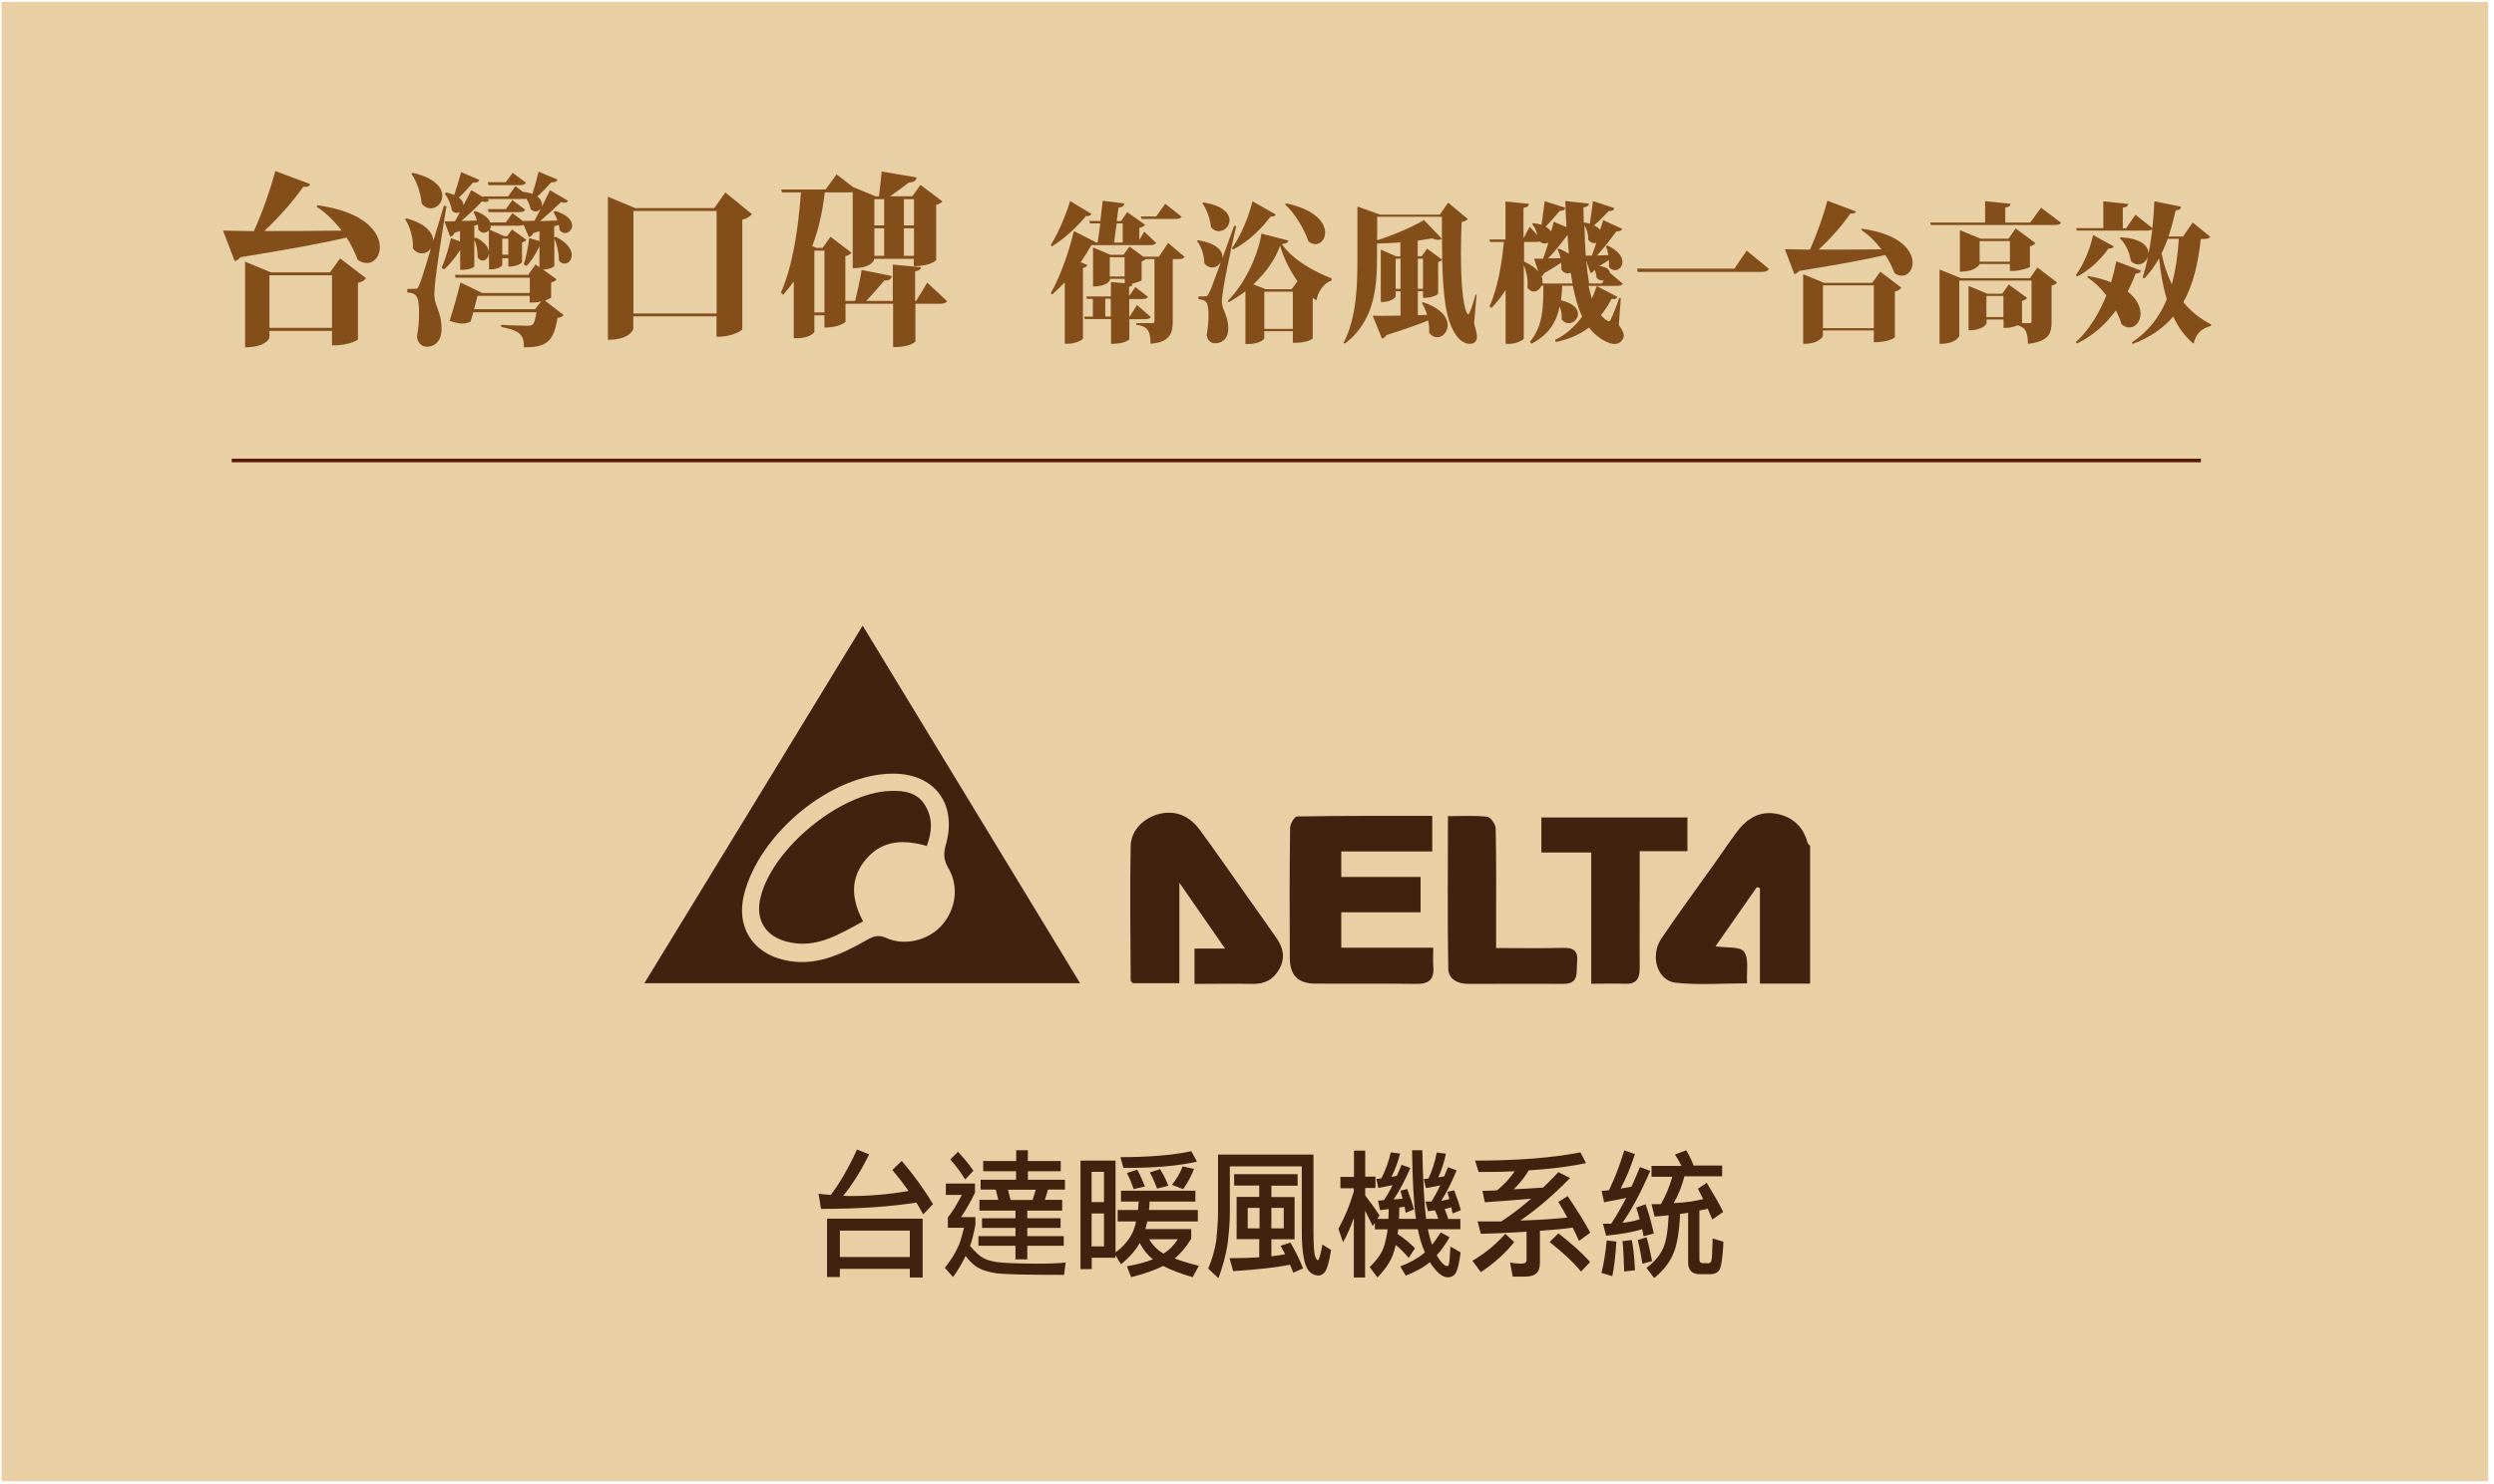 <svg width="173" height="103" viewBox="0 0 173 103" fill="none" xmlns="http://www.w3.org/2000/svg">
<path d="M172.59 0.13H0.11V102.78H172.59V0.13Z" fill="#E8D0A4"/>
<path d="M16.07 31.95H152.67" stroke="#581804" stroke-width="0.25" stroke-miterlimit="10"/>
<path d="M21.52 12.77C21.47 12.91 21.35 12.99 21.03 12.96C20.4 13.88 19.41 15.03 18.33 16.03C19.84 16.03 21.71 16.03 23.7 16C23.2 15.35 22.6 14.76 21.96 14.34L22.02 14.24C25.3 14.69 26.35 16.12 26.35 17.15C26.35 17.78 25.96 18.25 25.45 18.25C25.25 18.25 25.02 18.19 24.81 18.02C24.62 17.51 24.36 16.98 24.04 16.48C22.34 16.89 20.02 17.3 16.67 17.85C16.56 18 16.42 18.09 16.28 18.12L15.47 16L17.61 16.04C18.22 14.7 18.78 13.06 19.1 11.87L21.53 12.78L21.52 12.77ZM22.89 18.9L23.59 17.93L25.39 19.3C25.29 19.43 25.13 19.57 24.83 19.63V23.56C24.83 23.56 24.31 23.97 23.03 23.97V22.96H18.69V23.42C18.69 23.47 18.45 24.1 17 24.1V18.16L18.8 18.9H22.89ZM18.69 22.75H23.03V19.1H18.69V22.75Z" fill="#844E1A"/>
<path d="M30.78 14.27L30.97 14.31C30.67 16.14 30.13 19.47 30.13 20.38V20.52C30.15 21.22 30.63 21.69 30.63 22.79C30.63 23.89 29.93 24.06 29.61 24.06C29.32 24.06 29.01 23.89 28.92 23.38C29.03 22.79 29.07 22.2 29.07 21.7C29.07 20.46 28.86 20.36 28.25 20.29V20.05C28.62 20.05 28.75 20.04 28.75 20.04C28.92 20.05 28.96 20.05 29.08 19.78C29.22 19.43 29.26 19.34 29.9 17.22C29.76 17.44 29.51 17.58 29.26 17.58C29.05 17.58 28.82 17.48 28.64 17.23C28.68 16.56 28.45 15.72 28.1 15.21L28.2 15.15C29.59 15.53 30.04 16.19 30.06 16.71L30.79 14.28L30.78 14.27ZM28.63 11.99C30.18 12.35 30.68 13.03 30.68 13.59C30.68 14.08 30.3 14.46 29.87 14.46C29.66 14.46 29.44 14.36 29.25 14.13C29.19 13.44 28.92 12.58 28.54 12.06L28.64 12L28.63 11.99ZM38.44 16.48L38.55 16.43C39.38 16.84 39.66 17.33 39.66 17.7C39.66 18.05 39.42 18.29 39.16 18.29C39.02 18.29 38.87 18.23 38.77 18.06C38.78 17.6 38.64 16.96 38.45 16.55V18.46C38.44 18.51 38.14 18.69 37.66 18.7L38.61 19.38C38.55 19.46 38.43 19.56 38.23 19.6V20.65C38.23 20.65 38.04 20.78 37.8 20.86L39.1 21.86C39.02 21.96 38.89 22.04 38.67 22.06C38.41 23.76 37.85 24.1 36.34 24.1C36.34 23.29 36.16 22.95 34.77 22.69V22.54C35.35 22.58 36.31 22.6 36.54 22.6C36.96 22.6 37.06 22.6 37.21 21.67H32.83C32.77 21.9 32.7 22.13 32.64 22.32C32.46 22.4 32.29 22.45 32.08 22.45C31.84 22.45 31.56 22.39 31.19 22.26C31.45 21.44 31.79 20.25 31.94 19.6L33.45 20.33H36.75V19.27H31.61L31.55 19.07H36.64L37.15 18.35L37.42 18.54V17.08C37.18 17.6 36.86 18.13 36.52 18.45L36.33 18.35C36.48 17.91 36.63 17.2 36.71 16.52L37.42 16.73V16.04L36.98 16.18C36.92 16.35 36.81 16.42 36.69 16.45L36.32 15.61C36.22 15.65 36.09 15.66 35.92 15.66H34.04C34.04 15.76 34.02 15.87 33.97 15.94L34.99 16.39H35.17L35.52 15.92L36.52 16.65C36.47 16.71 36.35 16.79 36.21 16.83V18.21C36.21 18.21 35.94 18.5 35.26 18.5V17.92H34.84V18.38C34.84 18.46 34.54 18.69 34.07 18.69H33.92V17.64H33.91C33.87 17.9 33.68 18.08 33.48 18.08C33.36 18.08 33.23 18.02 33.13 17.86C33.15 17.49 33.06 16.96 32.9 16.64V18.48C32.9 18.53 32.59 18.72 32.09 18.72H31.92V17.35C31.59 17.86 31.18 18.37 30.81 18.69L30.63 18.58C30.86 18.09 31.11 17.29 31.28 16.52L31.91 16.76V16.03L31.52 16.16C31.46 16.33 31.34 16.4 31.22 16.42L30.83 15.36C31.01 15.36 31.26 15.36 31.56 15.35C31.68 15.16 31.79 14.94 31.9 14.72C31.83 14.76 31.76 14.77 31.69 14.77C31.57 14.77 31.45 14.73 31.34 14.6C31.29 14.22 31.09 13.73 30.85 13.45L30.95 13.36C31.18 13.4 31.35 13.46 31.51 13.53C31.66 13.08 31.83 12.49 31.99 11.94L33.25 12.48C33.19 12.62 33.1 12.7 32.81 12.67C32.5 13.02 32.16 13.41 31.83 13.71C32.06 13.88 32.15 14.07 32.15 14.25C32.35 13.87 32.54 13.49 32.69 13.19L33.51 13.68V13.63H35.25L35.75 12.91L36.27 13.31H36.28C36.54 13.34 36.76 13.39 36.93 13.46C37.07 13.01 37.23 12.45 37.36 11.91L38.67 12.46C38.62 12.6 38.52 12.66 38.24 12.65C37.94 12.98 37.6 13.34 37.28 13.64C37.51 13.81 37.6 14.01 37.6 14.19C37.6 14.24 37.59 14.29 37.58 14.34H37.59C37.79 13.93 37.99 13.53 38.15 13.2L39.4 13.93C39.35 14.02 39.28 14.06 39.16 14.06C39.09 14.06 39.02 14.05 38.92 14.02C38.54 14.39 37.98 14.9 37.47 15.34L38.66 15.3C38.59 15.08 38.49 14.88 38.4 14.72L38.51 14.64C39.39 14.9 39.69 15.32 39.69 15.65C39.69 15.94 39.45 16.17 39.2 16.17C39.07 16.17 38.94 16.11 38.82 15.97C38.81 15.85 38.78 15.73 38.76 15.6L38.44 15.71V16.5V16.48ZM35.54 14.79L36.27 15.33C36.46 15.33 36.73 15.33 37.07 15.32C37.2 15.06 37.37 14.78 37.51 14.5H37.5C37.42 14.6 37.3 14.67 37.15 14.67C37.04 14.67 36.92 14.63 36.81 14.52C36.76 14.29 36.66 14.02 36.51 13.78C36.43 13.81 36.32 13.81 36.19 13.81H33.79L33.92 13.89C33.87 13.97 33.8 14.01 33.68 14.01C33.61 14.01 33.54 14 33.44 13.97C33.07 14.37 32.52 14.88 32.01 15.33C32.34 15.33 32.71 15.32 33.08 15.3C33.02 15.08 32.94 14.88 32.84 14.72L32.96 14.64C33.6 14.87 33.91 15.16 34.01 15.43H35.09L35.54 14.8V14.79ZM37.12 21.45L37.54 20.91C37.25 20.99 37.12 20.99 36.74 20.99V20.53H33.12C33.06 20.77 32.98 21.12 32.88 21.45H37.12ZM33.91 17.43V15.98C33.83 16.08 33.7 16.15 33.57 16.15C33.44 16.15 33.3 16.09 33.18 15.93C33.18 15.83 33.17 15.7 33.14 15.58L32.9 15.67V16.54L33.01 16.48C33.63 16.79 33.87 17.15 33.9 17.43H33.91ZM36.48 12.68C36.4 12.82 36.23 12.85 35.96 12.85H33.89L33.83 12.64H35.08L35.56 11.99L36.49 12.68H36.48ZM35.09 14.51L35.54 13.88L36.43 14.55C36.36 14.69 36.19 14.72 35.92 14.72H33.9L33.84 14.51H35.09ZM35.26 16.56H34.84V17.67H35.26V16.56Z" fill="#844E1A"/>
<path d="M50.32 13.36L52.16 14.86C52.04 15 51.84 15.17 51.49 15.24V22.86C51.49 22.86 50.98 23.37 49.7 23.37V21.95H43.93V22.81C43.93 22.87 43.67 23.58 42.17 23.58V13.65L44.06 14.44H49.55L50.31 13.36H50.32ZM43.94 21.75H49.71V14.64H43.94V21.75Z" fill="#844E1A"/>
<path d="M64.33 19.62L65.7 20.9C65.6 21.04 65.44 21.08 65.12 21.08H63.5V23.68C63.5 23.68 63.23 24.09 61.95 24.09V21.08H58.65V22.33C58.65 22.33 58.27 22.73 57.19 22.73V21.88H56.49V23.01C56.49 23.13 56.05 23.47 55.32 23.47H55.06V19.53C54.83 19.86 54.58 20.17 54.32 20.46L54.17 20.31C55 18.42 55.38 15.82 55.56 13.35H54.24L54.19 13.15H57.27L58.03 12.1L59.16 12.97L60.72 13.62H60.97C61.03 13.13 61.11 12.42 61.16 11.9L63.58 12.31C63.54 12.54 63.41 12.64 63.04 12.67C62.69 12.93 62.15 13.34 61.74 13.62H63.28L63.85 12.83L65.37 13.97C65.3 14.06 65.16 14.16 64.94 14.21V18.06C64.94 18.06 64.52 18.47 63.39 18.47V17.96H60.64C60.64 18.17 60.29 18.61 59.15 18.61V13.32C59.07 13.35 58.96 13.35 58.84 13.35H57.21C57.06 14.69 56.78 15.94 56.34 17.08L56.63 17.2H57.06L57.61 16.43L59.07 17.54C59 17.63 58.86 17.73 58.64 17.77V20.88H59.32C59.46 20.3 59.67 19.38 59.77 18.73L61.86 19.15C61.82 19.37 61.68 19.47 61.34 19.47C61.01 19.87 60.47 20.47 60.09 20.88H61.93V18.36L63.88 18.54C63.86 18.69 63.78 18.78 63.48 18.83V20.88H63.55L64.31 19.63L64.33 19.62ZM56.49 21.68H57.19V17.39H56.49V21.68ZM61.33 13.82H60.65V15.64H61.33V13.82ZM60.65 17.75H61.33V15.84H60.65V17.75ZM63.4 13.82H62.7V15.64H63.4V13.82ZM62.7 17.75H63.4V15.84H62.7V17.75Z" fill="#844E1A"/>
<path d="M72.89 16.99C73.45 16.11 73.99 14.77 74.23 13.95L75.71 14.84C75.66 14.94 75.56 15.02 75.33 14.99C74.77 15.67 73.91 16.52 72.96 17.1L72.89 16.99ZM75.9 17C75.9 17 75.78 17.02 75.7 17.01C75.5 17.37 75.25 17.78 74.96 18.2L75.43 18.39C75.39 18.48 75.3 18.56 75.12 18.59V23.5C75.1 23.59 74.59 23.85 74.09 23.85H73.86V19.59C73.58 19.89 73.28 20.18 72.97 20.44L72.89 20.34C73.61 19.08 74.23 17.2 74.49 16.03L76.05 16.83H76.14C76.2 16.48 76.26 16 76.32 15.5H75.61L75.56 15.33H76.33L76.49 13.93L77.99 14.12C77.97 14.29 77.84 14.38 77.59 14.41L77.46 15.34H77.76L78.2 14.72L79.43 15.6C79.37 15.68 79.24 15.77 79.03 15.81V16.65L79.37 16.07L80.2 16.86C80.13 16.97 80 17.01 79.75 17.01H75.87L75.9 17ZM81.02 16.85L82.18 17.83C82.1 17.94 81.96 17.98 81.71 17.98H81.35V22.28C81.35 23.13 81.15 23.75 79.81 23.85C79.81 22.86 79.52 22.63 78.82 22.53V22.42H79.96C80.05 22.42 80.08 22.37 80.08 22.26V17.98H79.48C79.43 18.03 79.33 18.09 79.19 18.14V19.43C79.19 19.49 78.76 19.65 78.41 19.7H78.56C78.56 19.8 78.5 19.87 78.32 19.9V20.54L78.76 19.92L79.63 20.6C79.56 20.72 79.43 20.75 79.19 20.75H78.33V21.98H78.35L78.87 21.16L79.83 22C79.75 22.11 79.62 22.15 79.38 22.15H78.34V23.54C78.34 23.54 78.1 23.86 77.07 23.86V22.14H75.25L75.21 21.97H75.81V20.74H75.4L75.35 20.57H77.06V19.57L78.02 19.65V19.35H76.99V19.44C76.99 19.44 76.82 19.88 75.82 19.88V17.17L77.03 17.68H77.93L78.35 17.11L79.31 17.81H80.39L81.03 16.85H81.02ZM77.05 21.96V20.73H76.67V21.96H77.05ZM76.98 19.18H78.01V17.85H76.98V19.18ZM77.46 15.5L77.28 16.83H77.88V15.5H77.46ZM81.98 15.04C81.9 15.15 81.76 15.19 81.52 15.19H79.18L79.14 15.02H80.2L80.83 14.14L81.98 15.05V15.04Z" fill="#844E1A"/>
<path d="M85.6 15.66L85.75 15.7C85.4 17.22 84.76 20.16 84.76 20.9V20.96C84.78 21.54 85.2 21.89 85.2 22.79C85.2 23.56 84.71 23.82 84.3 23.82C84.06 23.82 83.79 23.7 83.7 23.27C83.79 22.78 83.83 22.3 83.83 21.9C83.83 20.97 83.69 20.81 83.13 20.76V20.57C83.45 20.57 83.56 20.56 83.56 20.56C83.71 20.57 83.74 20.57 83.85 20.35C84 20.06 84.04 19.99 84.68 18.21C84.54 18.42 84.32 18.56 84.08 18.56C83.89 18.56 83.7 18.48 83.54 18.27C83.54 17.74 83.34 17.1 83.03 16.72L83.1 16.67C84.47 16.89 84.86 17.46 84.79 17.93L85.61 15.66H85.6ZM83.47 14.05C84.83 14.26 85.29 14.81 85.29 15.28C85.29 15.69 84.94 16.04 84.55 16.04C84.36 16.04 84.16 15.96 84 15.75C83.94 15.19 83.72 14.52 83.4 14.11L83.47 14.06V14.05ZM85.17 20.87C86.39 19.66 87.3 17.61 87.5 16.21L89.37 16.69C89.34 16.83 89.23 16.9 88.92 16.93C89.64 18.03 91.28 18.91 92.36 19.31V19.47C91.78 19.66 91.42 20.28 91.32 20.84C91.23 20.79 91.15 20.74 91.06 20.66V23.47C91.06 23.53 90.63 23.78 89.93 23.78H89.68V22.98H87.7V23.47C87.7 23.56 87.3 23.87 86.63 23.87H86.39V20.21C86.02 20.49 85.63 20.75 85.23 20.97L85.17 20.88V20.87ZM88.5 14.87C88.46 14.97 88.36 15.05 88.13 15.03C87.54 15.83 86.62 16.75 85.53 17.32L85.46 17.22C86.12 16.3 86.66 14.9 86.88 13.97L88.5 14.88V14.87ZM89.6 20.07L90 19.52C89.48 18.78 89.04 17.89 88.79 17.04C88.49 17.98 87.8 18.92 86.94 19.73L87.8 20.07H89.6ZM87.7 22.82H89.68V20.24H87.7V22.82ZM89.21 14.11C91.26 14.54 91.92 15.46 91.92 16.14C91.92 16.6 91.62 16.94 91.24 16.94C91.09 16.94 90.92 16.88 90.76 16.74C90.46 15.87 89.82 14.8 89.14 14.18L89.21 14.11Z" fill="#844E1A"/>
<path d="M102.43 20.43L102.25 22.46C102.38 22.86 102.45 23.16 102.45 23.38C102.45 23.81 102.1 23.86 101.94 23.86C101.55 23.86 101.18 23.54 100.96 23.19C100.29 22.21 100.1 20.49 100.04 18.03C99.99 18.09 99.89 18.14 99.76 18.18V20.39C99.76 20.39 99.47 20.67 98.71 20.67V20.2H98.35V21.87L98.99 21.85C98.9 21.54 98.78 21.25 98.63 21.02L98.71 20.97C100 21.4 100.42 22.05 100.42 22.57C100.42 23.04 100.07 23.4 99.69 23.4C99.5 23.4 99.29 23.31 99.13 23.08C99.15 22.82 99.13 22.52 99.07 22.24C98.37 22.52 97.43 22.85 96.16 23.26C96.09 23.4 95.98 23.48 95.86 23.49L95.22 21.91C95.59 21.92 96.04 21.91 97.15 21.9V20.21H96.81V20.56C96.81 20.56 96.66 20.96 95.78 20.96V17.32L96.85 17.79H97.14V16.82C96.61 16.86 96.06 16.89 95.52 16.9V17.8C95.52 19.75 95.41 22.24 93.29 23.84L93.2 23.78C94.11 22.03 94.16 19.8 94.16 17.82V14.33L95.72 14.89H99.88L100.45 14.06L101.82 15.2C101.75 15.27 101.62 15.36 101.39 15.41C101.36 16.1 101.34 16.86 101.34 17.61C101.34 21.28 101.77 21.82 101.84 21.82C101.96 21.82 102.29 20.7 102.35 20.45H102.4L102.43 20.43ZM99 17.26L100.04 18.02C100.02 17.13 100.02 16.14 100.02 15.04H95.53V16.67C96.69 16.31 98.06 15.7 98.78 15.27L100.01 16.56C99.95 16.61 99.87 16.64 99.76 16.64C99.64 16.64 99.51 16.61 99.34 16.54C99.05 16.59 98.71 16.64 98.34 16.7V17.78H98.62L98.99 17.26H99ZM96.81 20.04H97.15V17.95H96.81V20.04ZM98.35 20.04H98.71V17.95H98.35V20.04Z" fill="#844E1A"/>
<path d="M112.43 20.679L112.29 22.549C112.53 22.899 112.64 23.109 112.64 23.289C112.64 23.429 112.47 23.869 112 23.869C111.53 23.869 110.74 23.409 110.22 22.729C109.53 23.249 108.77 23.559 107.92 23.729L107.86 23.589C108.57 23.249 109.2 22.709 109.75 21.969C109.46 21.369 109.26 20.639 109.1 19.829H108.36C108.36 20.179 108.32 20.519 108.28 20.839C109.16 21.039 109.46 21.429 109.46 21.779C109.46 22.129 109.15 22.429 108.82 22.429C108.65 22.429 108.47 22.359 108.33 22.159C108.33 22.099 108.33 22.039 108.33 21.969C108.33 21.729 108.28 21.479 108.19 21.259C107.98 22.309 107.46 23.209 106.24 23.849L106.13 23.709C107.05 22.599 107.05 21.299 107.06 19.829H106.92C106.82 20.069 106.62 20.229 106.4 20.229C106.25 20.229 106.08 20.149 105.95 19.959C105.95 19.869 105.97 19.769 105.97 19.679C105.97 19.249 105.86 18.759 105.7 18.389V23.479C105.7 23.589 105.18 23.859 104.69 23.859H104.44V20.119C104.16 20.569 103.83 20.989 103.45 21.379L103.33 21.239C103.88 20.019 104.17 18.359 104.32 16.789H103.36L103.31 16.619H104.43V13.979L106.06 14.149C106.04 14.299 105.96 14.379 105.68 14.419V16.529L106.11 15.739L106.65 16.319C106.58 16.029 106.45 15.729 106.28 15.539L106.35 15.479C106.58 15.509 106.78 15.549 106.93 15.599C107 15.139 107.08 14.509 107.15 13.959L108.58 14.419C108.55 14.559 108.45 14.629 108.2 14.629C107.89 14.989 107.53 15.409 107.21 15.729C107.39 15.819 107.52 15.949 107.59 16.069C107.66 15.839 107.73 15.609 107.78 15.389L108.66 15.759C108.63 15.179 108.6 14.569 108.58 13.949L110.22 14.129C110.22 14.249 110.14 14.339 109.84 14.389L109.86 15.429C110.01 15.459 110.16 15.489 110.28 15.519C110.35 15.089 110.43 14.479 110.5 13.949L111.98 14.439C111.95 14.579 111.84 14.649 111.59 14.649C111.27 14.979 110.9 15.359 110.57 15.639C110.77 15.729 110.91 15.839 110.99 15.959L111.21 15.279L112.53 15.879C112.48 15.989 112.38 16.069 112.13 16.049C111.71 16.609 111.24 17.229 110.78 17.729L111.57 17.699C111.53 17.469 111.46 17.239 111.4 17.079L111.5 17.029C112.28 17.399 112.54 17.829 112.54 18.169C112.54 18.509 112.29 18.749 112.02 18.749C111.87 18.749 111.71 18.679 111.6 18.489C111.62 18.349 111.62 18.209 111.6 18.049L110.95 18.459C111.46 18.519 111.66 18.719 111.67 18.929L112.57 19.689C112.5 19.799 112.37 19.839 112.12 19.839H110.19C110.26 20.149 110.34 20.439 110.42 20.709C110.55 20.439 110.65 20.149 110.76 19.849L112.2 20.599C112.15 20.689 112.08 20.749 111.94 20.749C111.89 20.749 111.84 20.749 111.79 20.739C111.56 21.179 111.32 21.549 111.05 21.869C111.2 22.039 111.49 22.289 111.59 22.289C111.65 22.289 111.7 22.249 111.74 22.149C111.89 21.849 112.17 21.159 112.31 20.679H112.37H112.43ZM105.72 16.789V18.149C106.18 18.359 106.5 18.589 106.71 18.829L106.41 17.949H107.04C107.16 17.629 107.28 17.239 107.41 16.829C107.33 16.879 107.25 16.899 107.15 16.899C107.04 16.899 106.93 16.859 106.82 16.759C106.74 16.779 106.66 16.789 106.54 16.789H105.73H105.72ZM109.08 19.669C109.03 19.429 109 19.179 108.96 18.929C108.89 18.959 108.82 18.969 108.75 18.969C108.6 18.969 108.43 18.899 108.31 18.709C108.31 18.549 108.31 18.389 108.29 18.229C108 18.429 107.6 18.679 107.1 18.969C107.06 19.069 106.99 19.139 106.93 19.179C106.98 19.289 107 19.419 107 19.529C107 19.569 107 19.619 107 19.669H109.09H109.08ZM108.13 17.249C108.42 17.359 108.65 17.489 108.83 17.609C108.79 17.179 108.76 16.749 108.74 16.289C108.31 16.869 107.84 17.469 107.39 17.929C107.66 17.929 107.95 17.919 108.25 17.909C108.2 17.679 108.12 17.459 108.04 17.299L108.14 17.249H108.13ZM110.74 16.849C110.74 16.849 110.64 16.869 110.59 16.869C110.45 16.869 110.3 16.809 110.17 16.639C110.19 16.309 110.08 15.909 109.91 15.639C109.93 16.389 109.95 17.099 110 17.739H110.42L110.74 16.839V16.849ZM111.12 19.669L111.26 19.459C111.26 19.459 111.19 19.469 111.16 19.469C111.01 19.469 110.87 19.409 110.74 19.259C110.74 19.069 110.69 18.869 110.6 18.709C110.54 18.859 110.44 18.929 110.33 18.939L110.03 18.089C110.08 18.659 110.15 19.189 110.23 19.669H111.12Z" fill="#844E1A"/>
<path d="M113.55 18.64H120.31L121.16 17.39L122.71 18.66C122.61 18.82 122.47 18.87 122.16 18.87H113.61L113.55 18.64Z" fill="#844E1A"/>
<path d="M128.75 14.66C128.71 14.77 128.61 14.84 128.35 14.82C127.84 15.57 127.03 16.51 126.15 17.32C127.38 17.32 128.9 17.32 130.51 17.3C130.1 16.77 129.62 16.29 129.1 15.95L129.15 15.87C131.82 16.23 132.67 17.4 132.67 18.23C132.67 18.74 132.35 19.13 131.93 19.13C131.77 19.13 131.58 19.08 131.41 18.94C131.26 18.52 131.04 18.1 130.78 17.69C129.4 18.02 127.51 18.36 124.79 18.8C124.7 18.92 124.59 19 124.47 19.02L123.81 17.29L125.55 17.32C126.04 16.23 126.5 14.9 126.76 13.93L128.73 14.67L128.75 14.66ZM129.86 19.64L130.43 18.85L131.89 19.96C131.81 20.06 131.68 20.18 131.44 20.23V23.42C131.44 23.42 131.01 23.75 129.98 23.75V22.93H126.45V23.31C126.45 23.31 126.26 23.86 125.08 23.86V19.03L126.54 19.63H129.87L129.86 19.64ZM126.45 22.77H129.98V19.8H126.45V22.77Z" fill="#844E1A"/>
<path d="M141.59 14.42L142.97 15.46C142.9 15.57 142.78 15.61 142.5 15.61H133.94L133.89 15.44H137.7V13.96L139.47 14.14C139.45 14.29 139.37 14.36 139.1 14.4V15.44H140.83L141.58 14.42H141.59ZM140.82 19.29L141.33 18.56L142.69 19.6C142.63 19.68 142.52 19.78 142.31 19.82V22.32C142.31 23.11 142.16 23.68 140.67 23.86C140.67 23.43 140.61 23.12 140.49 22.92C140.38 22.75 140.24 22.65 139.95 22.57C139.73 22.66 139.44 22.75 139.2 22.75H138.98V22.17H137.8V22.44C137.8 22.44 137.61 22.92 136.55 22.92V19.84L137.85 20.38H138.89L139.34 19.74L140.61 20.67C140.55 20.75 140.45 20.84 140.26 20.88V22.42H140.81C140.89 22.42 140.92 22.39 140.92 22.28V19.47H135.91V23.31C135.91 23.31 135.72 23.86 134.54 23.86V18.7L136.02 19.3H140.83L140.82 19.29ZM140.82 18.51C140.82 18.58 140.09 18.8 139.66 18.8H139.42V18.32H137.32C137.32 18.32 137.12 18.85 135.95 18.85V15.97L137.38 16.56H139.32L139.82 15.85L141.19 16.87C141.13 16.94 141.02 17.05 140.81 17.09V18.5L140.82 18.51ZM137.32 18.16H139.42V16.73H137.32V18.16ZM137.79 22H138.97V20.54H137.79V22Z" fill="#844E1A"/>
<path d="M144.84 19.15C145.46 19.26 145.99 19.41 146.44 19.59C146.59 19.09 146.71 18.59 146.8 18.13L148.52 18.78C148.48 18.89 148.39 18.98 148.14 18.98C147.99 19.39 147.8 19.81 147.59 20.23C148.23 20.73 148.48 21.3 148.48 21.77C148.48 22.31 148.14 22.72 147.72 22.72C147.55 22.72 147.35 22.66 147.17 22.51C147.07 22.19 146.94 21.87 146.77 21.54C146.1 22.46 145.22 23.28 144.06 23.84L143.99 23.74C144.94 22.87 145.63 21.7 146.11 20.5C145.73 20 145.28 19.56 144.78 19.24L144.84 19.16V19.15ZM144.01 19.06C144.58 18.3 145.02 17.12 145.19 16.31L146.62 17.09C146.58 17.19 146.49 17.26 146.26 17.24C145.77 17.94 145 18.72 144.08 19.19L144 19.07L144.01 19.06ZM153.32 16.43C153.24 16.54 153.1 16.58 152.85 16.58H152.66C152.48 18.27 152.14 19.74 151.45 20.97C151.97 21.6 152.61 22.12 153.39 22.52L153.35 22.62C152.69 22.78 152.32 23.18 152.16 23.85C151.56 23.35 151.1 22.72 150.75 21.96C150.07 22.76 149.16 23.41 147.93 23.87L147.88 23.76C149.04 22.99 149.8 21.99 150.3 20.77C150.05 19.92 149.87 18.96 149.77 17.92C149.47 18.45 149.13 18.93 148.74 19.32L148.62 19.26C148.9 18.45 149.14 17.22 149.3 15.91C149.21 15.98 149.09 16 148.87 16H144.06L144.02 15.83H145.9V13.97L147.63 14.15C147.61 14.3 147.52 14.37 147.25 14.41V15.84H147.48L148.13 14.9L149.3 15.83C149.37 15.22 149.42 14.58 149.44 13.97L151.3 14.34C151.27 14.49 151.19 14.57 150.92 14.6C150.77 15.24 150.61 15.85 150.42 16.41H151.43L152.1 15.44L153.32 16.43ZM147.09 16.47C148.55 16.53 149.03 17.09 149.03 17.58C149.03 17.99 148.7 18.35 148.32 18.35C148.15 18.35 147.97 18.28 147.81 18.11C147.73 17.54 147.44 16.89 147.04 16.53L147.09 16.47ZM150.37 16.57C150.24 16.92 150.1 17.26 149.94 17.57C150.1 18.38 150.34 19.09 150.65 19.72C150.91 18.77 151.06 17.72 151.14 16.57H150.37Z" fill="#844E1A"/>
<path d="M60.29 80.1C59.71 81.27 59.1 82.23 58.49 82.97C58.67 82.99 58.83 82.99 58.94 82.99C60.31 82.99 61.67 82.87 63.03 82.64C62.69 82.16 62.32 81.68 61.9 81.18L62.55 80.55C63.41 81.56 64.13 82.56 64.72 83.55L64.04 84.26C63.89 83.99 63.73 83.71 63.57 83.44C61.76 83.73 59.56 83.88 56.95 83.88L56.78 82.83C57.09 82.87 57.37 82.89 57.63 82.91C58.21 82.15 58.83 81.11 59.45 79.76L60.3 80.1H60.29ZM64 88.64H63.11V88.04H58.26V88.61H57.37V84.56H64V88.64ZM63.11 87.22V85.39H58.26V87.22H63.11Z" fill="#40220F"/>
<path d="M67.63 82.13V82.76C67.37 83.3 67.06 83.86 66.67 84.45H67.66V84.98C67.54 85.61 67.42 86.1 67.29 86.45C67.66 86.89 67.97 87.17 68.19 87.28C68.39 87.4 68.68 87.49 69.07 87.56C69.53 87.63 70.42 87.67 71.75 87.68C72.72 87.68 73.44 87.66 73.92 87.6L73.81 88.46C71.25 88.46 69.69 88.42 69.12 88.35C68.61 88.27 68.2 88.15 67.9 87.99C67.63 87.86 67.32 87.59 66.98 87.15C66.76 87.61 66.48 88.09 66.11 88.61L65.54 87.97C65.94 87.47 66.22 87.02 66.4 86.63C66.54 86.4 66.69 85.92 66.87 85.19H65.75V84.48C66.06 84.08 66.38 83.56 66.72 82.91H65.61V82.12H67.61L67.63 82.13ZM67.52 81.23L66.95 81.84C66.7 81.42 66.36 80.95 65.92 80.45L66.45 79.92C66.87 80.36 67.23 80.8 67.52 81.23ZM70.49 80.56V79.81H71.3V80.56H73.58V81.27H71.3V81.86H73.87V82.54H72.7L72.48 83.25H73.68V84H71.26V84.53H73.57V85.2H71.26V85.77H73.79V86.44H71.26V87.38H70.44V86.44H67.87V85.77H70.44V85.2H68.12V84.53H70.44V84H67.94V83.25H69.25L69.07 82.54H68.02V81.86H70.48V81.27H68.2V80.56H70.48H70.49ZM71.63 83.26L71.85 82.55H69.92L70.1 83.26H71.62H71.63Z" fill="#40220F"/>
<path d="M77.36 86.91C77.89 86.53 78.28 86.08 78.54 85.57C78.65 85.34 78.74 85.07 78.81 84.75H77.53V83.96H78.94C78.96 83.77 78.97 83.58 78.99 83.37H77.76V82.62H82.92V83.37H79.74C79.74 83.58 79.72 83.78 79.7 83.96H83.09V84.75H79.58C79.54 84.94 79.5 85.12 79.45 85.28H82.63V85.95C82.28 86.53 81.9 86.98 81.48 87.32C81.92 87.49 82.48 87.66 83.16 87.83L82.73 88.62C81.88 88.37 81.2 88.11 80.68 87.84C80.11 88.13 79.37 88.39 78.46 88.62L78.17 87.86C78.86 87.74 79.46 87.59 79.97 87.38C79.6 87.08 79.29 86.7 79.06 86.24C78.77 86.77 78.33 87.26 77.76 87.72L77.37 87.09V87.27H75.73V88.06H74.95V80.53H77.38V86.92L77.36 86.91ZM76.58 83.41V81.31H75.72V83.41H76.58ZM76.58 86.48V84.2H75.72V86.48H76.58ZM83.03 80.6C81.75 80.9 80.05 81.04 77.93 81.04L77.72 80.29C79.65 80.29 81.29 80.16 82.64 79.88L83.03 80.6ZM79.43 82.32L78.64 82.51C78.51 82.13 78.36 81.75 78.17 81.39L78.89 81.16C79.08 81.51 79.25 81.89 79.42 82.32H79.43ZM80.72 86.98C80.72 86.98 80.76 86.96 80.77 86.94C81.12 86.73 81.43 86.41 81.7 85.99H79.71C79.98 86.43 80.32 86.77 80.71 86.98H80.72ZM81.04 82.28L80.26 82.47C80.12 82.09 79.96 81.71 79.76 81.35L80.47 81.12C80.69 81.47 80.88 81.85 81.05 82.28H81.04ZM82.82 81.12C82.62 81.63 82.37 82.09 82.07 82.51L81.29 82.21C81.58 81.87 81.83 81.45 82.04 80.93L82.82 81.11V81.12Z" fill="#40220F"/>
<path d="M91.11 80.1V85.35C91.11 86.46 91.16 87.09 91.25 87.22C91.3 87.37 91.36 87.44 91.41 87.44C91.5 87.44 91.6 87.08 91.73 86.35L92.33 86.73C92.21 87.52 92.07 88.02 91.91 88.25C91.78 88.41 91.64 88.5 91.47 88.5C91.18 88.5 90.95 88.38 90.77 88.16C90.46 87.78 90.3 86.85 90.3 85.35V80.93H85.31V84.12C85.31 84.82 85.25 85.56 85.15 86.33C85.02 87.14 84.81 87.91 84.52 88.69L83.81 88.02C84.07 87.41 84.26 86.75 84.37 86.07C84.44 85.37 84.49 84.72 84.49 84.12V80.11H91.11V80.1ZM90.01 81.48V82.27H88.19V83.06H89.8V85.99H88.19V87.17C88.55 87.13 88.87 87.08 89.15 87.03C89.04 86.82 88.94 86.63 88.83 86.44L89.51 86.22C89.85 86.78 90.14 87.38 90.39 88.01L89.71 88.31C89.64 88.12 89.56 87.93 89.48 87.75C88.58 87.94 87.26 88.09 85.54 88.2L85.29 87.3C86.06 87.3 86.74 87.28 87.35 87.24V85.98H85.78V83.05H87.35V82.26H85.61V81.47H89.99L90.01 81.48ZM87.37 83.81H86.55V85.23H87.37V83.81ZM89.05 83.81H88.19V85.23H89.05V83.81Z" fill="#40220F"/>
<path d="M93.92 81.64V79.84H94.7V81.64H95.41V82.43H94.7V82.95C95.03 83.37 95.37 83.84 95.69 84.34L95.54 84.57H96.31C96.31 84.36 96.33 84.13 96.33 83.89C96.13 83.92 95.93 83.95 95.73 83.97L95.59 83.3C95.73 83.3 95.86 83.3 96 83.27C96.2 82.98 96.4 82.64 96.6 82.23C96.29 82.3 95.96 82.36 95.61 82.43L95.47 81.8C95.58 81.8 95.7 81.78 95.82 81.76C96.11 81.2 96.33 80.61 96.47 79.96L97.12 80.04C96.97 80.63 96.77 81.16 96.52 81.66C96.66 81.64 96.78 81.61 96.9 81.58C97.01 81.34 97.11 81.09 97.22 80.82L97.83 81.04C97.45 81.93 97.05 82.66 96.67 83.23C96.88 83.21 97.09 83.19 97.29 83.17C97.24 82.99 97.2 82.8 97.14 82.62L97.61 82.5C97.81 83.02 97.97 83.5 98.08 83.92L97.51 84.15C97.48 84.01 97.46 83.86 97.43 83.73C97.3 83.75 97.17 83.77 97.06 83.79C97.06 84.08 97.06 84.34 97.04 84.57H98.22C98.07 83.57 97.98 81.98 97.95 79.81H98.66C98.71 82.06 98.81 83.65 98.92 84.57H99.77C99.71 84.38 99.63 84.18 99.54 83.98C99.38 84 99.21 84.02 99.05 84.04L98.88 83.37C99.03 83.37 99.16 83.37 99.29 83.37C99.49 83.06 99.7 82.69 99.9 82.25C99.59 82.32 99.26 82.38 98.91 82.44L98.76 81.81C98.87 81.81 98.98 81.79 99.09 81.77C99.35 81.21 99.54 80.62 99.66 79.97L100.3 80.05C100.17 80.64 100 81.19 99.77 81.69C99.92 81.67 100.05 81.65 100.18 81.62C100.27 81.42 100.35 81.21 100.44 80.99L101.04 81.21C100.68 82.07 100.33 82.77 99.97 83.32C100.18 83.29 100.37 83.25 100.54 83.2C100.49 83.03 100.45 82.86 100.4 82.7L100.87 82.59C101.06 83.09 101.22 83.55 101.33 83.97L100.76 84.2C100.73 84.07 100.71 83.92 100.67 83.77C100.52 83.81 100.38 83.85 100.21 83.89C100.3 84.1 100.38 84.33 100.46 84.58H101.3V85.29H99.05C99.13 85.71 99.23 86.07 99.34 86.37C99.54 86.12 99.74 85.83 99.94 85.51L100.55 85.85C100.28 86.33 99.98 86.75 99.66 87.1C99.95 87.6 100.2 87.85 100.4 87.85C100.45 87.85 100.48 87.81 100.5 87.74C100.54 87.66 100.57 87.24 100.61 86.49L101.32 86.9C101.22 87.63 101.11 88.1 100.98 88.34C100.85 88.53 100.67 88.63 100.43 88.63C100.05 88.63 99.64 88.28 99.19 87.59V87.57C98.77 87.93 98.2 88.24 97.51 88.51L97.13 87.87C97.79 87.62 98.33 87.32 98.76 86.97C98.79 86.95 98.81 86.92 98.84 86.9C98.64 86.45 98.47 85.91 98.35 85.29H96.99C96.97 85.41 96.96 85.52 96.95 85.62C97.39 85.92 97.79 86.24 98.15 86.61L97.72 87.28C97.42 86.93 97.12 86.63 96.82 86.38C96.7 86.88 96.56 87.28 96.38 87.57C96.19 87.91 95.91 88.26 95.55 88.64L95.01 87.92C95.38 87.56 95.67 87.2 95.85 86.85C96 86.58 96.12 86.13 96.23 85.5C96.23 85.43 96.25 85.37 96.26 85.3H95.37V84.85L95.22 85.07C95.01 84.65 94.84 84.29 94.69 84V88.64H93.91V84.51C93.69 85.14 93.44 85.71 93.16 86.2L92.84 85.26C93.26 84.51 93.62 83.65 93.91 82.67V82.45H92.98V81.66H93.91L93.92 81.64Z" fill="#40220F"/>
<path d="M105.04 86.18C104.42 86.96 103.64 87.66 102.72 88.27L102.14 87.48C102.99 86.98 103.75 86.36 104.42 85.61L105.03 86.18H105.04ZM110.03 80.7C108.92 80.94 107.58 81.11 106.04 81.21C105.8 81.63 105.46 82.06 105 82.52C105.69 82.49 106.37 82.45 107.04 82.4C107.4 82.06 107.75 81.71 108.1 81.33L108.91 81.74C107.74 82.93 106.59 83.92 105.46 84.69C106.75 84.65 107.83 84.58 108.72 84.48C108.52 84.12 108.32 83.76 108.1 83.4L108.74 82.99C109.41 83.98 109.93 84.82 110.31 85.53L109.53 86.1C109.4 85.81 109.26 85.51 109.09 85.18C108.46 85.27 107.7 85.34 106.82 85.4V87.6C106.82 87.96 106.74 88.2 106.57 88.35C106.42 88.5 106.15 88.58 105.75 88.58H104.93L104.75 87.6C105.05 87.66 105.3 87.68 105.5 87.68C105.76 87.68 105.89 87.6 105.89 87.45V85.46C104.95 85.52 103.89 85.58 102.72 85.61L102.5 84.75C103.08 84.75 103.62 84.75 104.14 84.75C104.85 84.29 105.54 83.76 106.21 83.17C105.24 83.26 104.17 83.34 103 83.42L102.83 82.63C103.18 82.63 103.51 82.61 103.85 82.59C104.34 82.19 104.75 81.75 105.07 81.27C104.28 81.31 103.45 81.32 102.57 81.32L102.32 80.53C105.19 80.53 107.62 80.35 109.63 79.96L110.02 80.71L110.03 80.7ZM110.31 87.56L109.67 88.23C109.16 87.6 108.43 86.92 107.49 86.18L108.1 85.58C108.97 86.25 109.71 86.91 110.31 87.57V87.56Z" fill="#40220F"/>
<path d="M113.41 80.07C113.12 80.97 112.79 81.78 112.42 82.47C112.68 82.43 112.92 82.39 113.17 82.34C113.36 81.92 113.56 81.47 113.76 80.98L114.47 81.24C113.84 82.71 113.2 83.91 112.54 84.85C113.01 84.79 113.41 84.72 113.74 84.6C113.67 84.33 113.59 84.06 113.5 83.79L114.15 83.56C114.36 84.15 114.55 84.83 114.72 85.59L114.01 85.78C113.97 85.62 113.95 85.45 113.91 85.29C113.32 85.48 112.49 85.63 111.41 85.74L111.19 84.91C111.39 84.91 111.58 84.91 111.76 84.91C112.1 84.41 112.44 83.82 112.8 83.12C112.33 83.22 111.81 83.32 111.27 83.42L111.1 82.63C111.26 82.63 111.44 82.6 111.61 82.58C112.01 81.75 112.37 80.83 112.67 79.82L113.42 80.08L113.41 80.07ZM112.12 86.15C112.07 87.1 111.97 87.9 111.84 88.55L111.09 88.32C111.26 87.62 111.38 86.87 111.45 86.07L112.13 86.15H112.12ZM113.41 88.14L112.66 88.22C112.64 87.32 112.6 86.62 112.55 86.12L113.19 86.04C113.3 86.56 113.37 87.26 113.41 88.14ZM114.61 87.5L113.93 87.69C113.84 87.12 113.74 86.58 113.61 86.04L114.22 85.85C114.36 86.34 114.48 86.89 114.6 87.5H114.61ZM117.52 80.87H119.46V81.62H116.84C116.68 82.27 116.43 82.9 116.1 83.48C116.9 83.44 117.59 83.35 118.14 83.2C118.03 82.97 117.9 82.73 117.78 82.48L118.39 82.07C118.87 82.86 119.26 83.53 119.53 84.09L118.78 84.62C118.68 84.38 118.57 84.13 118.46 83.87C118.28 83.92 118.09 83.96 117.88 83.99V87.39C117.88 87.56 117.97 87.65 118.16 87.65H118.52C118.6 87.65 118.67 87.6 118.71 87.49C118.75 87.37 118.78 86.86 118.8 85.93L119.55 86.16C119.5 87.27 119.39 87.92 119.27 88.11C119.15 88.3 118.94 88.41 118.63 88.41H117.88C117.63 88.41 117.44 88.34 117.31 88.21C117.16 88.06 117.1 87.85 117.1 87.62V84.15C116.92 84.18 116.74 84.21 116.54 84.23C116.49 85.43 116.34 86.32 116.11 86.9C115.84 87.58 115.38 88.17 114.74 88.68L114.21 87.97C114.78 87.55 115.16 87.09 115.38 86.57C115.58 86.13 115.7 85.38 115.75 84.32C115.44 84.36 115.11 84.39 114.77 84.41L114.56 83.55C114.78 83.55 115 83.55 115.21 83.55C115.56 82.95 115.82 82.31 116 81.65H114.56V80.9H116.64C116.51 80.65 116.37 80.39 116.19 80.11L116.97 79.81C117.15 80.12 117.33 80.48 117.49 80.89L117.52 80.87Z" fill="#40220F"/>
<path d="M125.58 68.25H122.08V61.62C122.01 61.6 121.94 61.57 121.87 61.55C120.92 62.9 119.98 64.26 119 65.66C119.76 65.78 120.71 65.66 120.98 66.04C121.33 66.52 121.14 67.4 121.19 68.23C119.45 68.23 117.83 68.36 116.24 68.19C114.97 68.06 114.43 66.33 115.24 65.13C116.43 63.36 117.71 61.64 118.94 59.9C119.44 59.2 119.92 58.48 120.43 57.79C121.1 56.87 121.98 56.26 123.15 56.45C124.28 56.64 125.08 57.31 125.38 58.47C125.4 58.55 125.5 58.62 125.56 58.69V68.25H125.58Z" fill="#40220F"/>
<path d="M74.93 68.22H44.7C49.76 59.94 54.76 51.75 59.84 43.41C64.89 51.72 69.87 59.92 74.92 68.22H74.93ZM61.94 53.68C57.73 53.68 52.69 57.77 51.61 62.07C51.06 64.27 52.16 66.08 54.35 66.6C56.5 67.12 58.32 66.24 60.1 65.24C60.59 64.96 60.93 64.83 61.5 65.09C62.79 65.67 64.45 65.22 65.36 64.17C66.31 63.07 66.53 61.49 65.78 60.23C65.45 59.67 65.44 59.2 65.61 58.61C66.41 55.79 64.84 53.68 61.95 53.68H61.94Z" fill="#40220F"/>
<path d="M98.54 60.85V63.3H93.04V65.76H99.42C99.42 66.26 99.39 66.66 99.42 67.06C99.51 67.97 99.1 68.29 98.21 68.27C95.89 68.23 93.58 68.27 91.26 68.25C90.05 68.25 89.48 67.69 89.47 66.48C89.45 63.47 89.45 60.46 89.49 57.44C89.49 57.16 89.8 56.65 89.98 56.65C93.08 56.6 96.19 56.61 99.35 56.61V59.08H93.04V60.85H98.53H98.54Z" fill="#40220F"/>
<path d="M81.8 68.22H78.58C78.51 68.14 78.43 68.08 78.43 68.03C78.42 64.92 78.37 61.81 78.43 58.7C78.45 57.62 79.33 56.74 80.43 56.47C81.6 56.19 82.55 56.66 83.23 57.59C84.36 59.12 85.43 60.68 86.53 62.23C87.21 63.19 87.89 64.14 88.56 65.11C89.03 65.78 89.16 66.49 88.74 67.24C88.33 67.98 87.71 68.29 86.87 68.27C85.56 68.24 84.25 68.27 82.86 68.27V65.82H84.98C83.91 64.27 82.95 62.89 81.81 61.25V68.22H81.8Z" fill="#40220F"/>
<path d="M117.05 56.71V59.06H113.74V60.99C113.74 63.06 113.73 65.14 113.74 67.21C113.74 67.95 113.47 68.3 112.7 68.26C111.98 68.23 111.26 68.26 110.38 68.26V59.15H106.92V56.72H117.04L117.05 56.71Z" fill="#40220F"/>
<path d="M100.43 56.63C101.38 56.63 102.28 56.57 103.16 56.67C103.39 56.69 103.74 57.19 103.75 57.47C103.8 59.82 103.78 62.18 103.78 64.53V65.78C105.37 65.78 106.88 65.81 108.38 65.77C109.12 65.75 109.48 65.93 109.4 66.74C109.32 67.44 109.59 68.28 108.41 68.27C106.23 68.25 104.05 68.27 101.87 68.27C101.13 68.27 100.47 67.96 100.46 67.2C100.4 63.72 100.44 60.23 100.44 56.64L100.43 56.63Z" fill="#40220F"/>
<path d="M64.29 58.7C62.7 58.24 61.25 58.29 60.14 59.54C58.96 60.86 59.02 62.35 59.87 63.93C58.18 64.84 56.6 65.85 54.62 65.35C53.04 64.96 52.37 63.76 52.77 62.21C53.63 58.82 58.32 54.99 61.76 54.88C62.72 54.85 63.64 54.97 64.19 55.91C64.72 56.81 64.65 57.72 64.29 58.69V58.7Z" fill="#40220F"/>
</svg>
